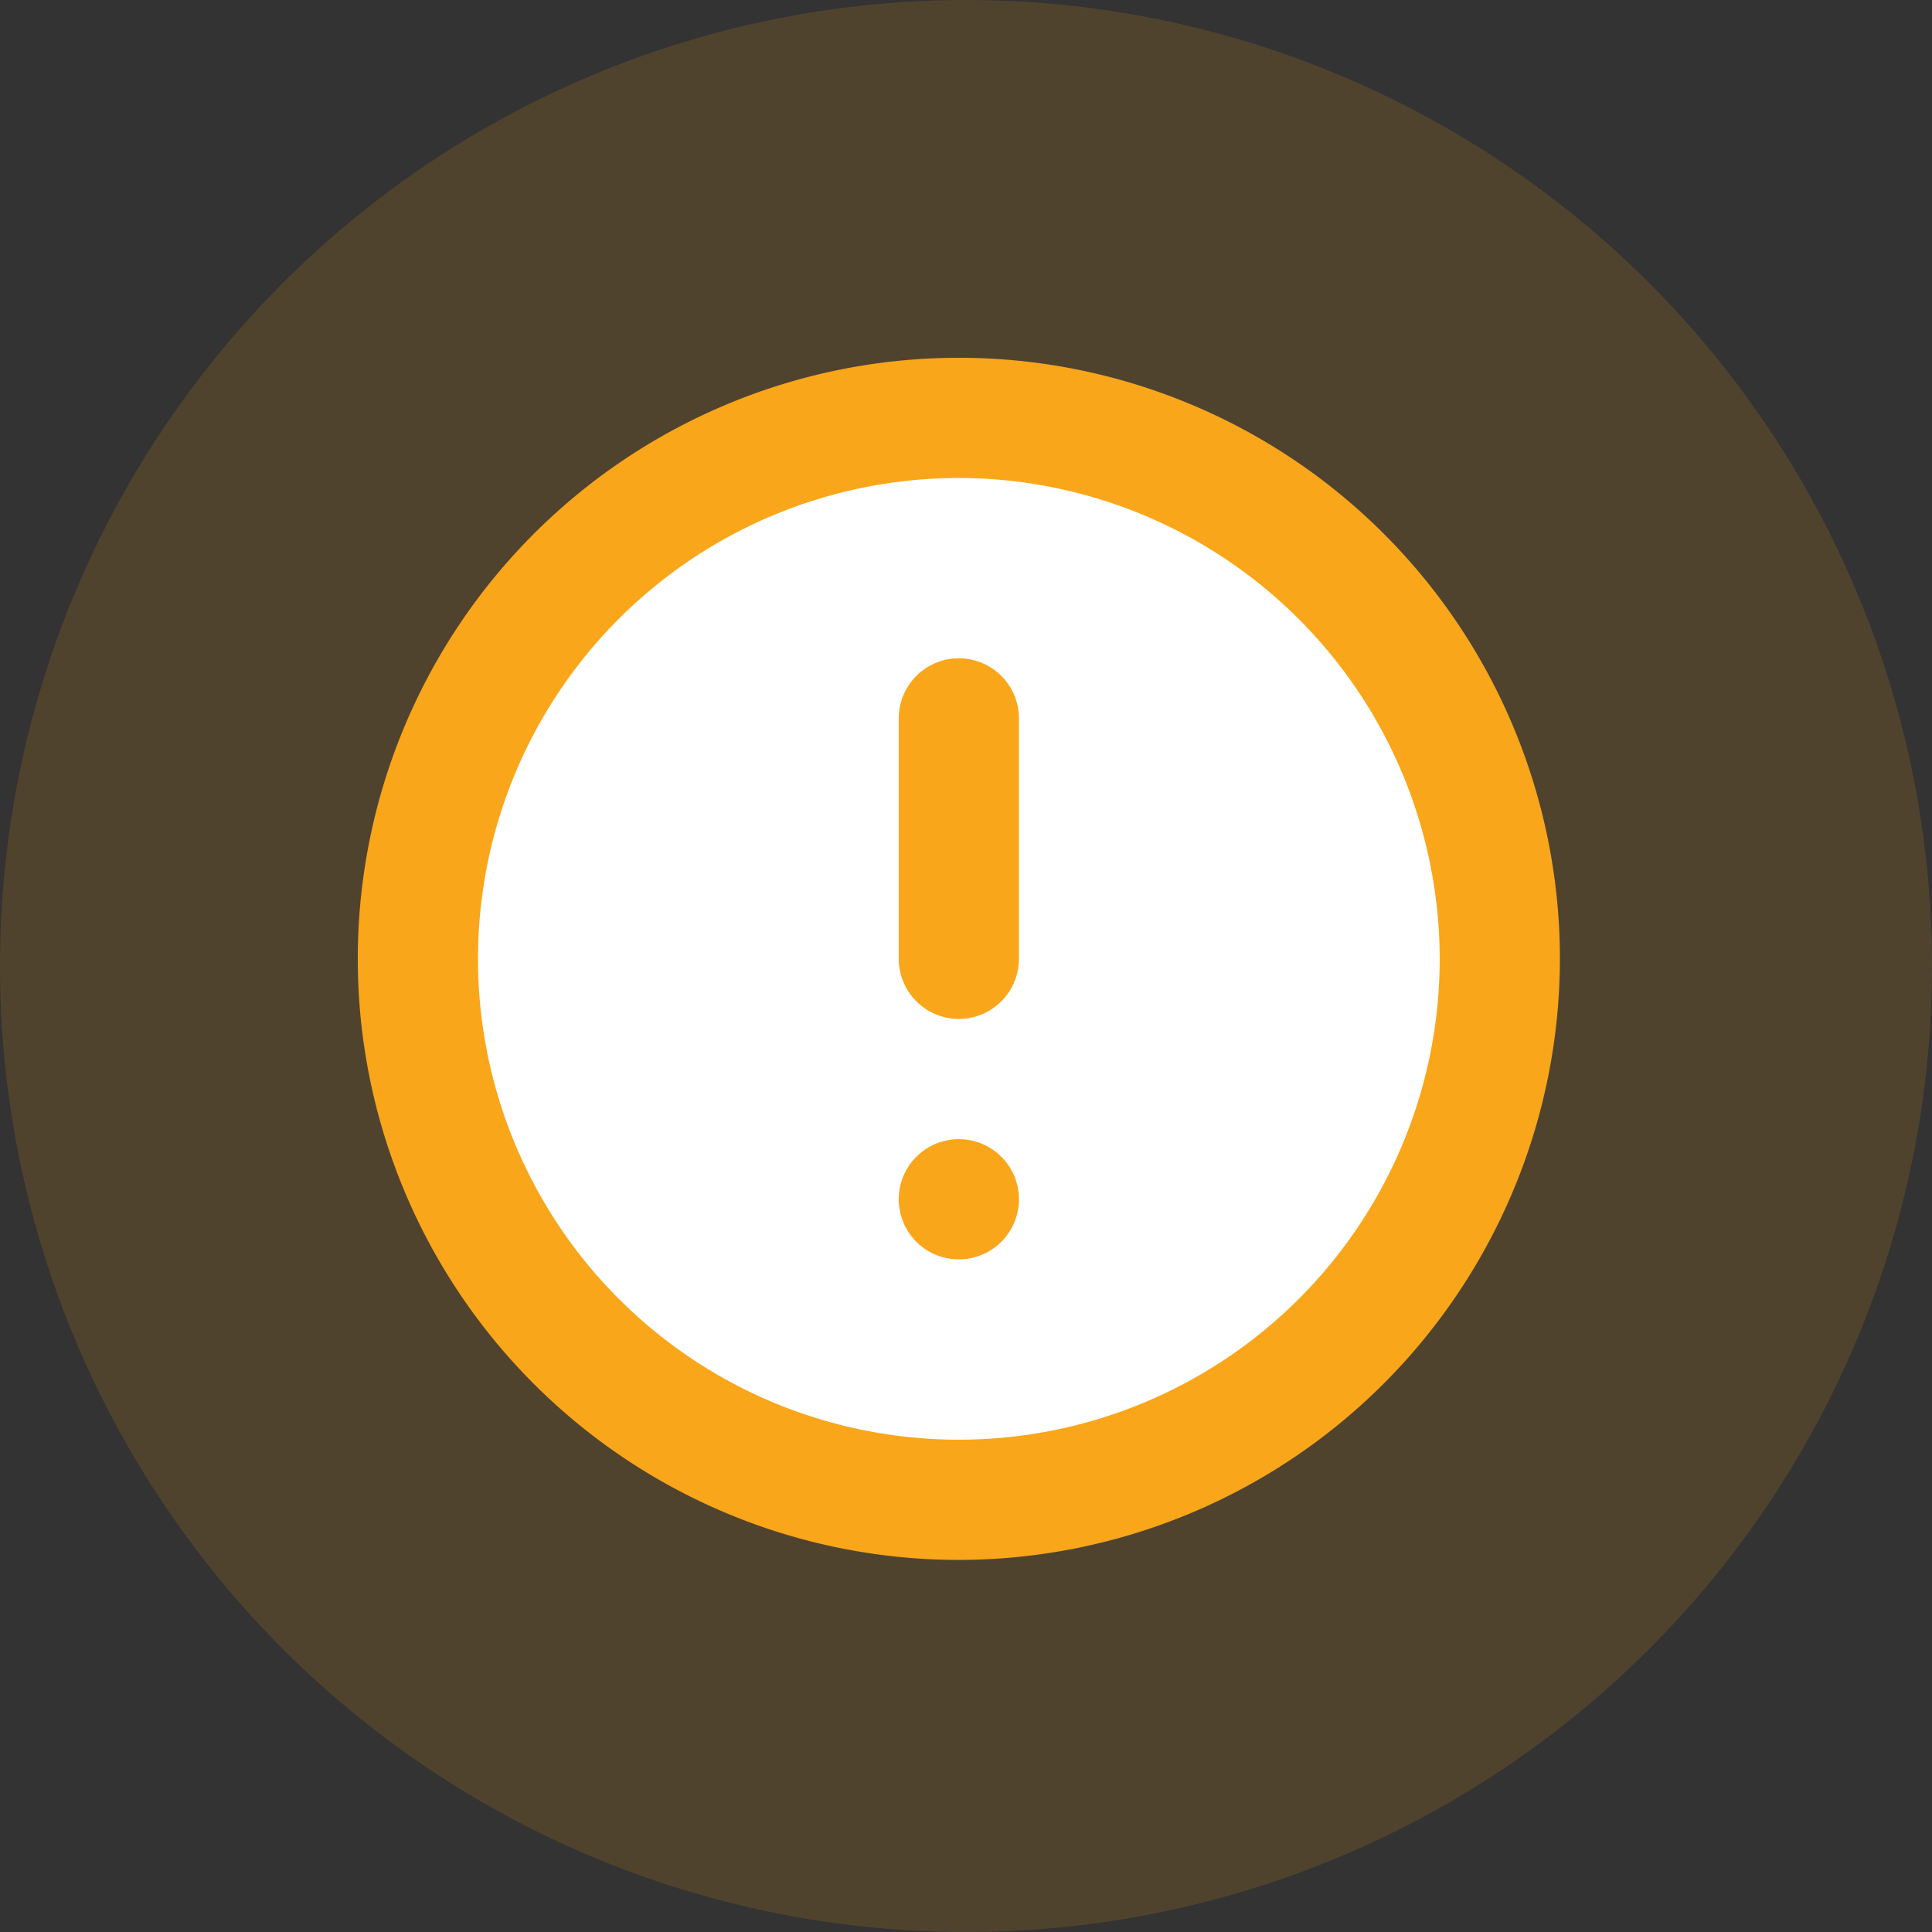 <svg xmlns="http://www.w3.org/2000/svg" xmlns:xlink="http://www.w3.org/1999/xlink" width="135" height="135" viewBox="0 0 135 135">
  <rect x="0" y="0" width="135" height="135" fill="#333333" stroke="none"/>
  <defs>
    <clipPath id="clip-path">
      <path id="Icon" d="M42,84A42,42,0,1,1,84,42,42.048,42.048,0,0,1,42,84ZM42,8.4A33.6,33.6,0,1,0,75.6,42,33.639,33.639,0,0,0,42,8.4ZM42,63a4.2,4.2,0,1,1,4.2-4.2A4.2,4.2,0,0,1,42,63Zm0-16.8A4.2,4.2,0,0,1,37.8,42V25.2a4.2,4.2,0,1,1,8.4,0V42A4.2,4.2,0,0,1,42,46.2Z" transform="translate(-0.273 -0.483)" fill="#9c6f19"/>
    </clipPath>
  </defs>
  <g id="Icon-2" data-name="Icon" transform="translate(-16 -18.79)">
    <circle id="Oval_2_Copy_3" data-name="Oval 2 Copy 3" cx="67.5" cy="67.5" r="67.5" transform="translate(16 18.79)" fill="rgba(250,166,26,0.15)"/>
    <g id="Icon-3" data-name="Icon" transform="translate(41.273 44.273)">
      <circle id="Fill" cx="38" cy="38" r="38" transform="translate(3.727 4.517)" fill="#fff"/>
      <path id="Icon-4" data-name="Icon" d="M42,84A42,42,0,1,1,84,42,42.048,42.048,0,0,1,42,84ZM42,8.4A33.6,33.6,0,1,0,75.6,42,33.639,33.639,0,0,0,42,8.4ZM42,63a4.2,4.2,0,1,1,4.2-4.2A4.205,4.205,0,0,1,42,63Zm0-16.8A4.205,4.205,0,0,1,37.8,42V25.2a4.2,4.2,0,0,1,8.4,0V42A4.205,4.205,0,0,1,42,46.2Z" transform="translate(-0.273 -0.483)" fill="#faa61a"/>
    </g>
  </g>
</svg>
